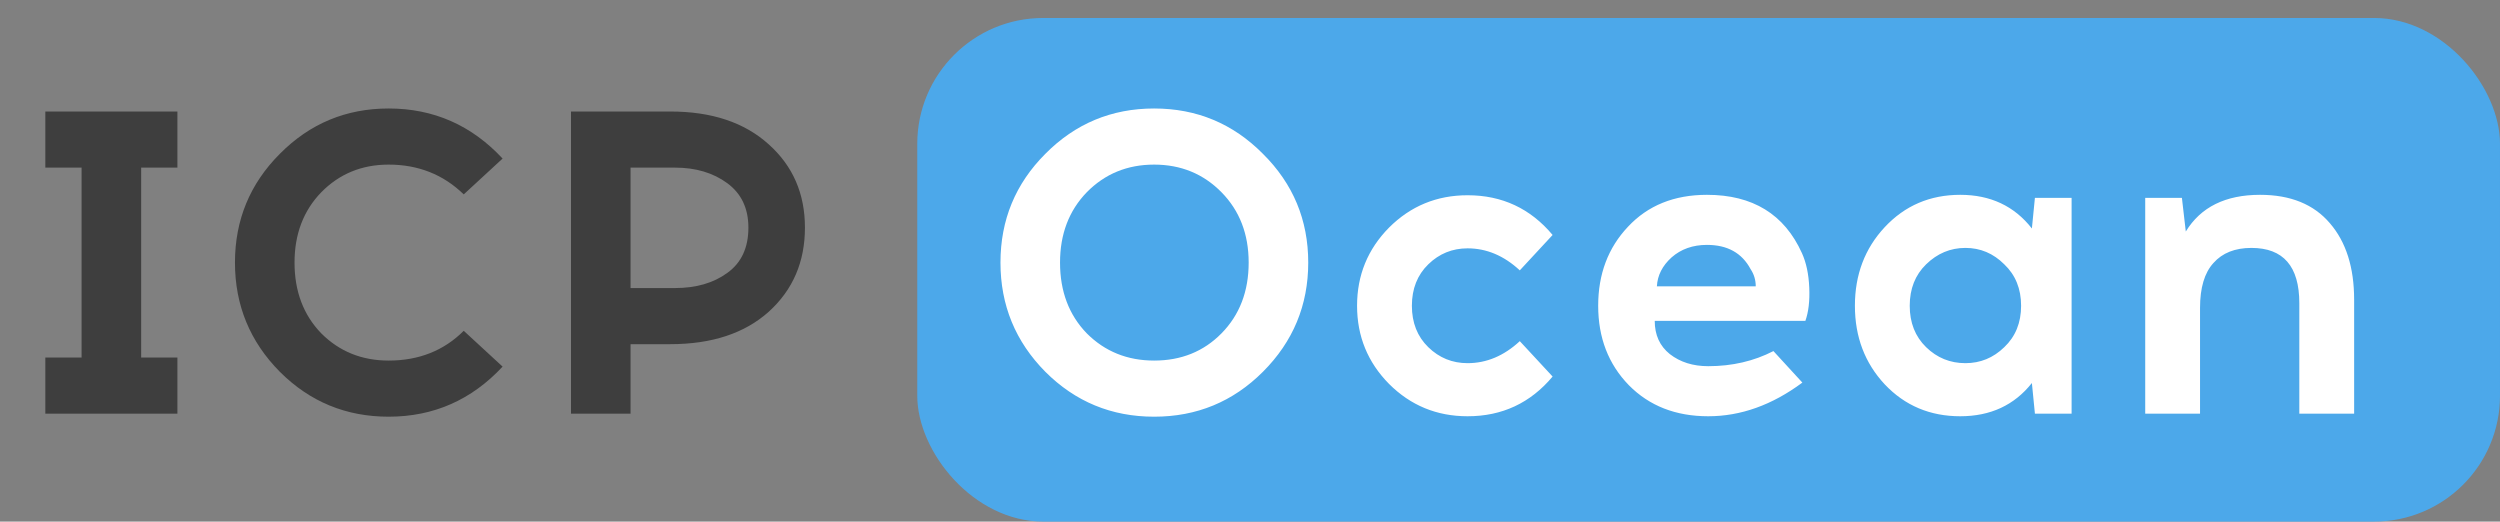 <svg width="139" height="29" viewBox="0 0 139 29" fill="none" xmlns="http://www.w3.org/2000/svg">
<rect x="0" y="0" width="139" height="29" fill="#808080" stroke="none"/>
<rect x="51" y="1" width="88" height="28" rx="7" fill="#4CA8EA"/>
<path d="M7.848 19.88H9.864V23H2.52V19.88H4.536V9.32H2.52V6.2H9.864V9.32H7.848V19.88ZM21.608 6.032C24.104 6.032 26.216 6.96 27.944 8.816L25.784 10.808C24.648 9.704 23.256 9.152 21.608 9.152C20.12 9.152 18.872 9.664 17.864 10.688C16.872 11.712 16.376 13.016 16.376 14.6C16.376 16.2 16.872 17.512 17.864 18.536C18.872 19.544 20.12 20.048 21.608 20.048C23.288 20.048 24.68 19.496 25.784 18.392L27.944 20.384C26.216 22.24 24.104 23.168 21.608 23.168C19.24 23.168 17.224 22.336 15.56 20.672C13.896 18.992 13.064 16.968 13.064 14.6C13.064 12.232 13.896 10.216 15.56 8.552C17.224 6.872 19.24 6.032 21.608 6.032ZM31.747 6.2H37.267C39.571 6.2 41.395 6.808 42.739 8.024C44.083 9.224 44.755 10.768 44.755 12.656C44.755 14.56 44.083 16.12 42.739 17.336C41.395 18.536 39.571 19.136 37.267 19.136H35.059V23H31.747V6.2ZM35.059 16.016H37.531C38.699 16.016 39.667 15.736 40.435 15.176C41.219 14.616 41.611 13.776 41.611 12.656C41.611 11.584 41.219 10.76 40.435 10.184C39.651 9.608 38.683 9.32 37.531 9.32H35.059V16.016Z" fill="#3E3E3E"/>
<path d="M58.122 8.552C59.786 6.872 61.802 6.032 64.17 6.032C66.538 6.032 68.554 6.872 70.218 8.552C71.898 10.216 72.738 12.232 72.738 14.6C72.738 16.968 71.898 18.992 70.218 20.672C68.554 22.336 66.538 23.168 64.17 23.168C61.802 23.168 59.786 22.336 58.122 20.672C56.458 18.992 55.626 16.968 55.626 14.6C55.626 12.232 56.458 10.216 58.122 8.552ZM67.914 10.688C66.906 9.664 65.658 9.152 64.17 9.152C62.682 9.152 61.434 9.664 60.426 10.688C59.434 11.712 58.938 13.016 58.938 14.6C58.938 16.2 59.434 17.512 60.426 18.536C61.434 19.544 62.682 20.048 64.17 20.048C65.674 20.048 66.922 19.544 67.914 18.536C68.922 17.512 69.426 16.2 69.426 14.6C69.426 13.016 68.922 11.712 67.914 10.688ZM81.597 10.856C83.517 10.856 85.093 11.592 86.325 13.064L84.501 15.032C83.621 14.216 82.653 13.808 81.597 13.808C80.749 13.808 80.021 14.104 79.413 14.696C78.805 15.288 78.501 16.056 78.501 17C78.501 17.944 78.805 18.712 79.413 19.304C80.021 19.896 80.749 20.192 81.597 20.192C82.653 20.192 83.621 19.784 84.501 18.968L86.325 20.936C85.093 22.408 83.517 23.144 81.597 23.144C79.885 23.144 78.429 22.544 77.229 21.344C76.045 20.144 75.453 18.696 75.453 17C75.453 15.304 76.045 13.856 77.229 12.656C78.429 11.456 79.885 10.856 81.597 10.856ZM94.907 10.832C97.451 10.832 99.211 11.912 100.187 14.072C100.427 14.6 100.563 15.24 100.595 15.992C100.627 16.728 100.555 17.344 100.379 17.84H92.003C92.003 18.624 92.283 19.24 92.843 19.688C93.419 20.136 94.131 20.36 94.979 20.36C96.307 20.36 97.515 20.08 98.603 19.52L100.211 21.272C98.531 22.52 96.787 23.144 94.979 23.144C93.171 23.144 91.699 22.568 90.563 21.416C89.427 20.248 88.859 18.776 88.859 17C88.859 15.24 89.411 13.776 90.515 12.608C91.619 11.424 93.083 10.832 94.907 10.832ZM94.907 13.616C94.123 13.616 93.467 13.848 92.939 14.312C92.427 14.776 92.155 15.312 92.123 15.92H97.619C97.619 15.568 97.523 15.248 97.331 14.96C96.851 14.064 96.043 13.616 94.907 13.616ZM115.181 23H113.141L112.973 21.296C111.997 22.528 110.669 23.144 108.989 23.144C107.309 23.144 105.909 22.552 104.789 21.368C103.685 20.184 103.133 18.728 103.133 17C103.133 15.272 103.685 13.816 104.789 12.632C105.909 11.432 107.309 10.832 108.989 10.832C110.669 10.832 111.997 11.456 112.973 12.704L113.141 11H115.181V23ZM109.277 20.192C110.109 20.192 110.829 19.896 111.437 19.304C112.061 18.712 112.373 17.944 112.373 17C112.373 16.056 112.061 15.288 111.437 14.696C110.829 14.088 110.109 13.784 109.277 13.784C108.445 13.784 107.717 14.088 107.093 14.696C106.485 15.288 106.181 16.056 106.181 17C106.181 17.944 106.485 18.712 107.093 19.304C107.701 19.896 108.429 20.192 109.277 20.192ZM125.658 10.832C127.354 10.832 128.65 11.36 129.546 12.416C130.442 13.456 130.89 14.872 130.89 16.664V23H127.842V16.856C127.842 14.808 126.954 13.784 125.178 13.784C124.266 13.784 123.562 14.064 123.066 14.624C122.57 15.168 122.322 16 122.322 17.12V23H119.274V11H121.314L121.53 12.872C122.362 11.512 123.738 10.832 125.658 10.832Z" fill="white"/>
</svg>
